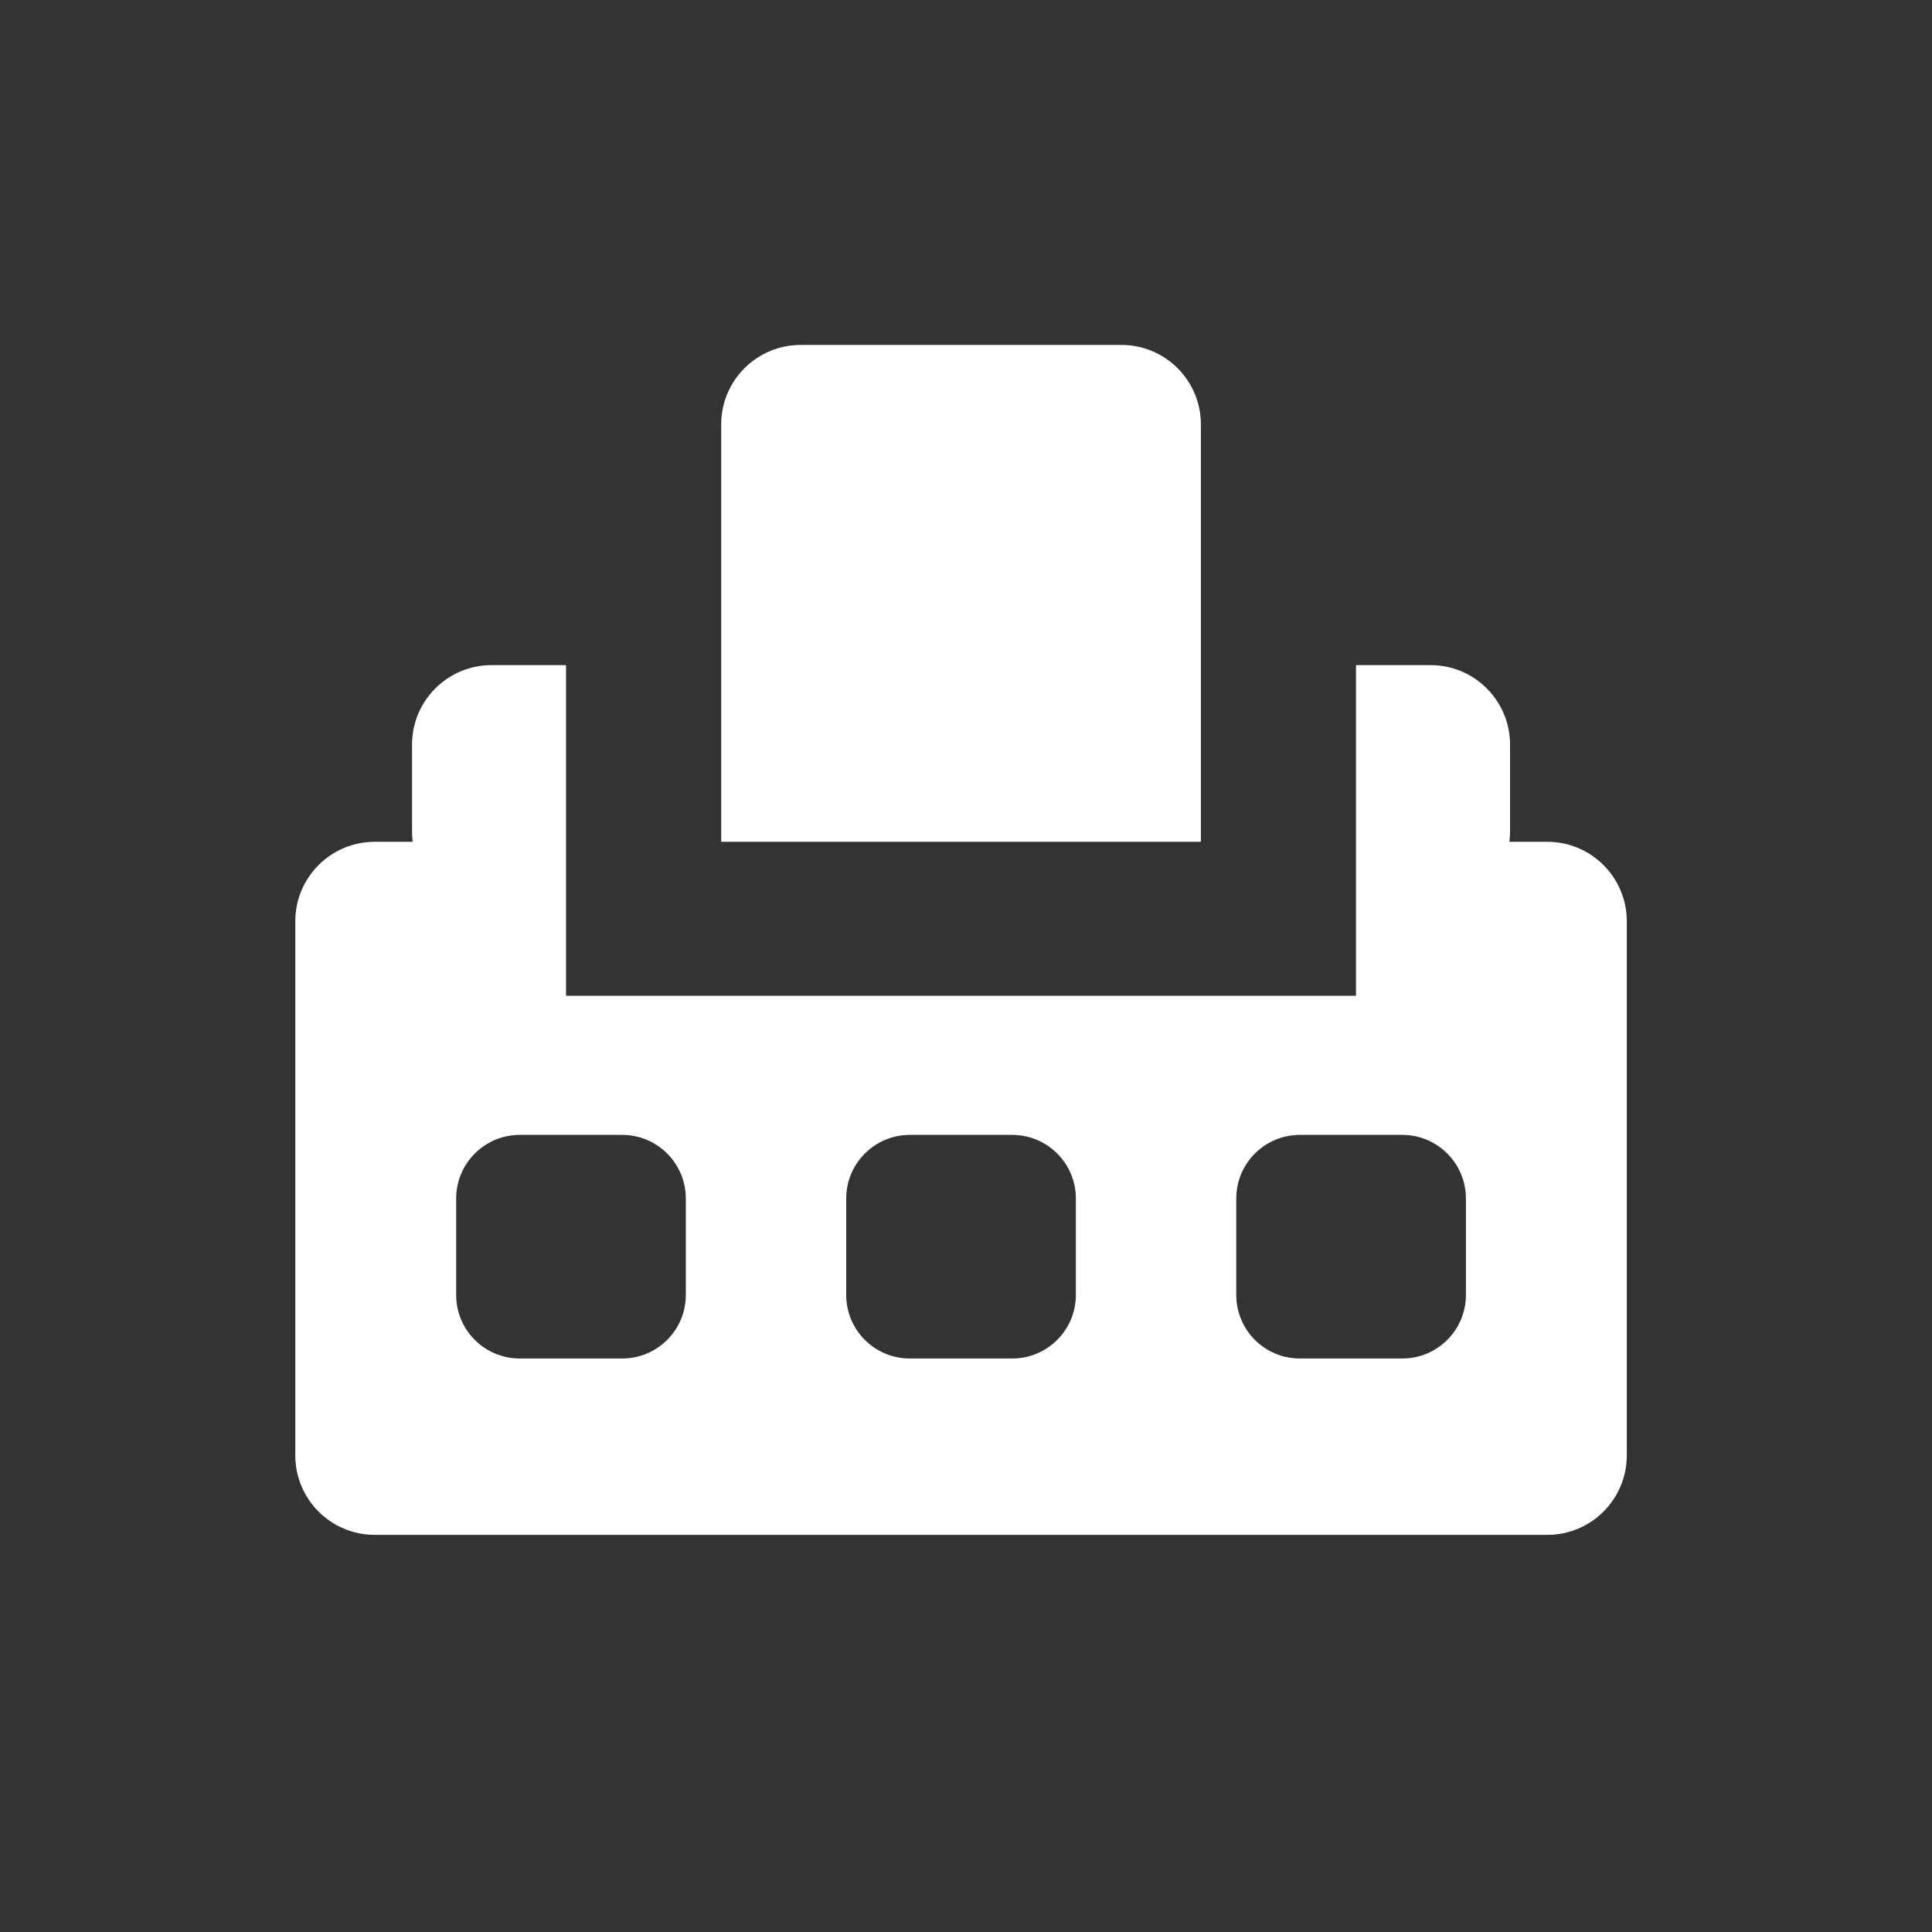 <svg width="45" height="45" viewBox="0 0 45 45" fill="none" xmlns="http://www.w3.org/2000/svg">
<rect x="0" y="0" width="45" height="45" fill="#333333" stroke="none"/>
<path d="M18.65 8.034C17.627 8.034 16.798 8.863 16.798 9.886V19.607H27.971V9.886C27.971 8.863 27.142 8.034 26.12 8.034H18.65Z" fill="white"/>
<path fill-rule="evenodd" clip-rule="evenodd" d="M13.184 15.492H11.449C10.426 15.492 9.597 16.321 9.597 17.344V19.369C9.597 19.45 9.602 19.529 9.612 19.607H8.729C7.706 19.607 6.878 20.436 6.878 21.458V33.898C6.878 34.921 7.706 35.75 8.729 35.75H36.04C37.062 35.75 37.891 34.921 37.891 33.898V21.458C37.891 20.436 37.062 19.607 36.04 19.607H35.157C35.167 19.529 35.172 19.45 35.172 19.369V17.344C35.172 16.321 34.343 15.492 33.32 15.492H31.584V23.194H13.184V15.492ZM10.625 27.916C10.625 27.098 11.288 26.434 12.106 26.434H14.493C15.311 26.434 15.974 27.098 15.974 27.916V30.161C15.974 30.979 15.311 31.642 14.493 31.642H12.106C11.288 31.642 10.625 30.979 10.625 30.161V27.916ZM21.191 26.434C20.373 26.434 19.71 27.098 19.71 27.916V30.161C19.71 30.979 20.373 31.642 21.191 31.642H23.577C24.395 31.642 25.059 30.979 25.059 30.161V27.916C25.059 27.098 24.395 26.434 23.577 26.434H21.191ZM28.795 27.916C28.795 27.098 29.458 26.434 30.276 26.434H32.663C33.481 26.434 34.144 27.098 34.144 27.916V30.161C34.144 30.979 33.481 31.642 32.663 31.642H30.276C29.458 31.642 28.795 30.979 28.795 30.161V27.916Z" fill="white"/>
</svg>
